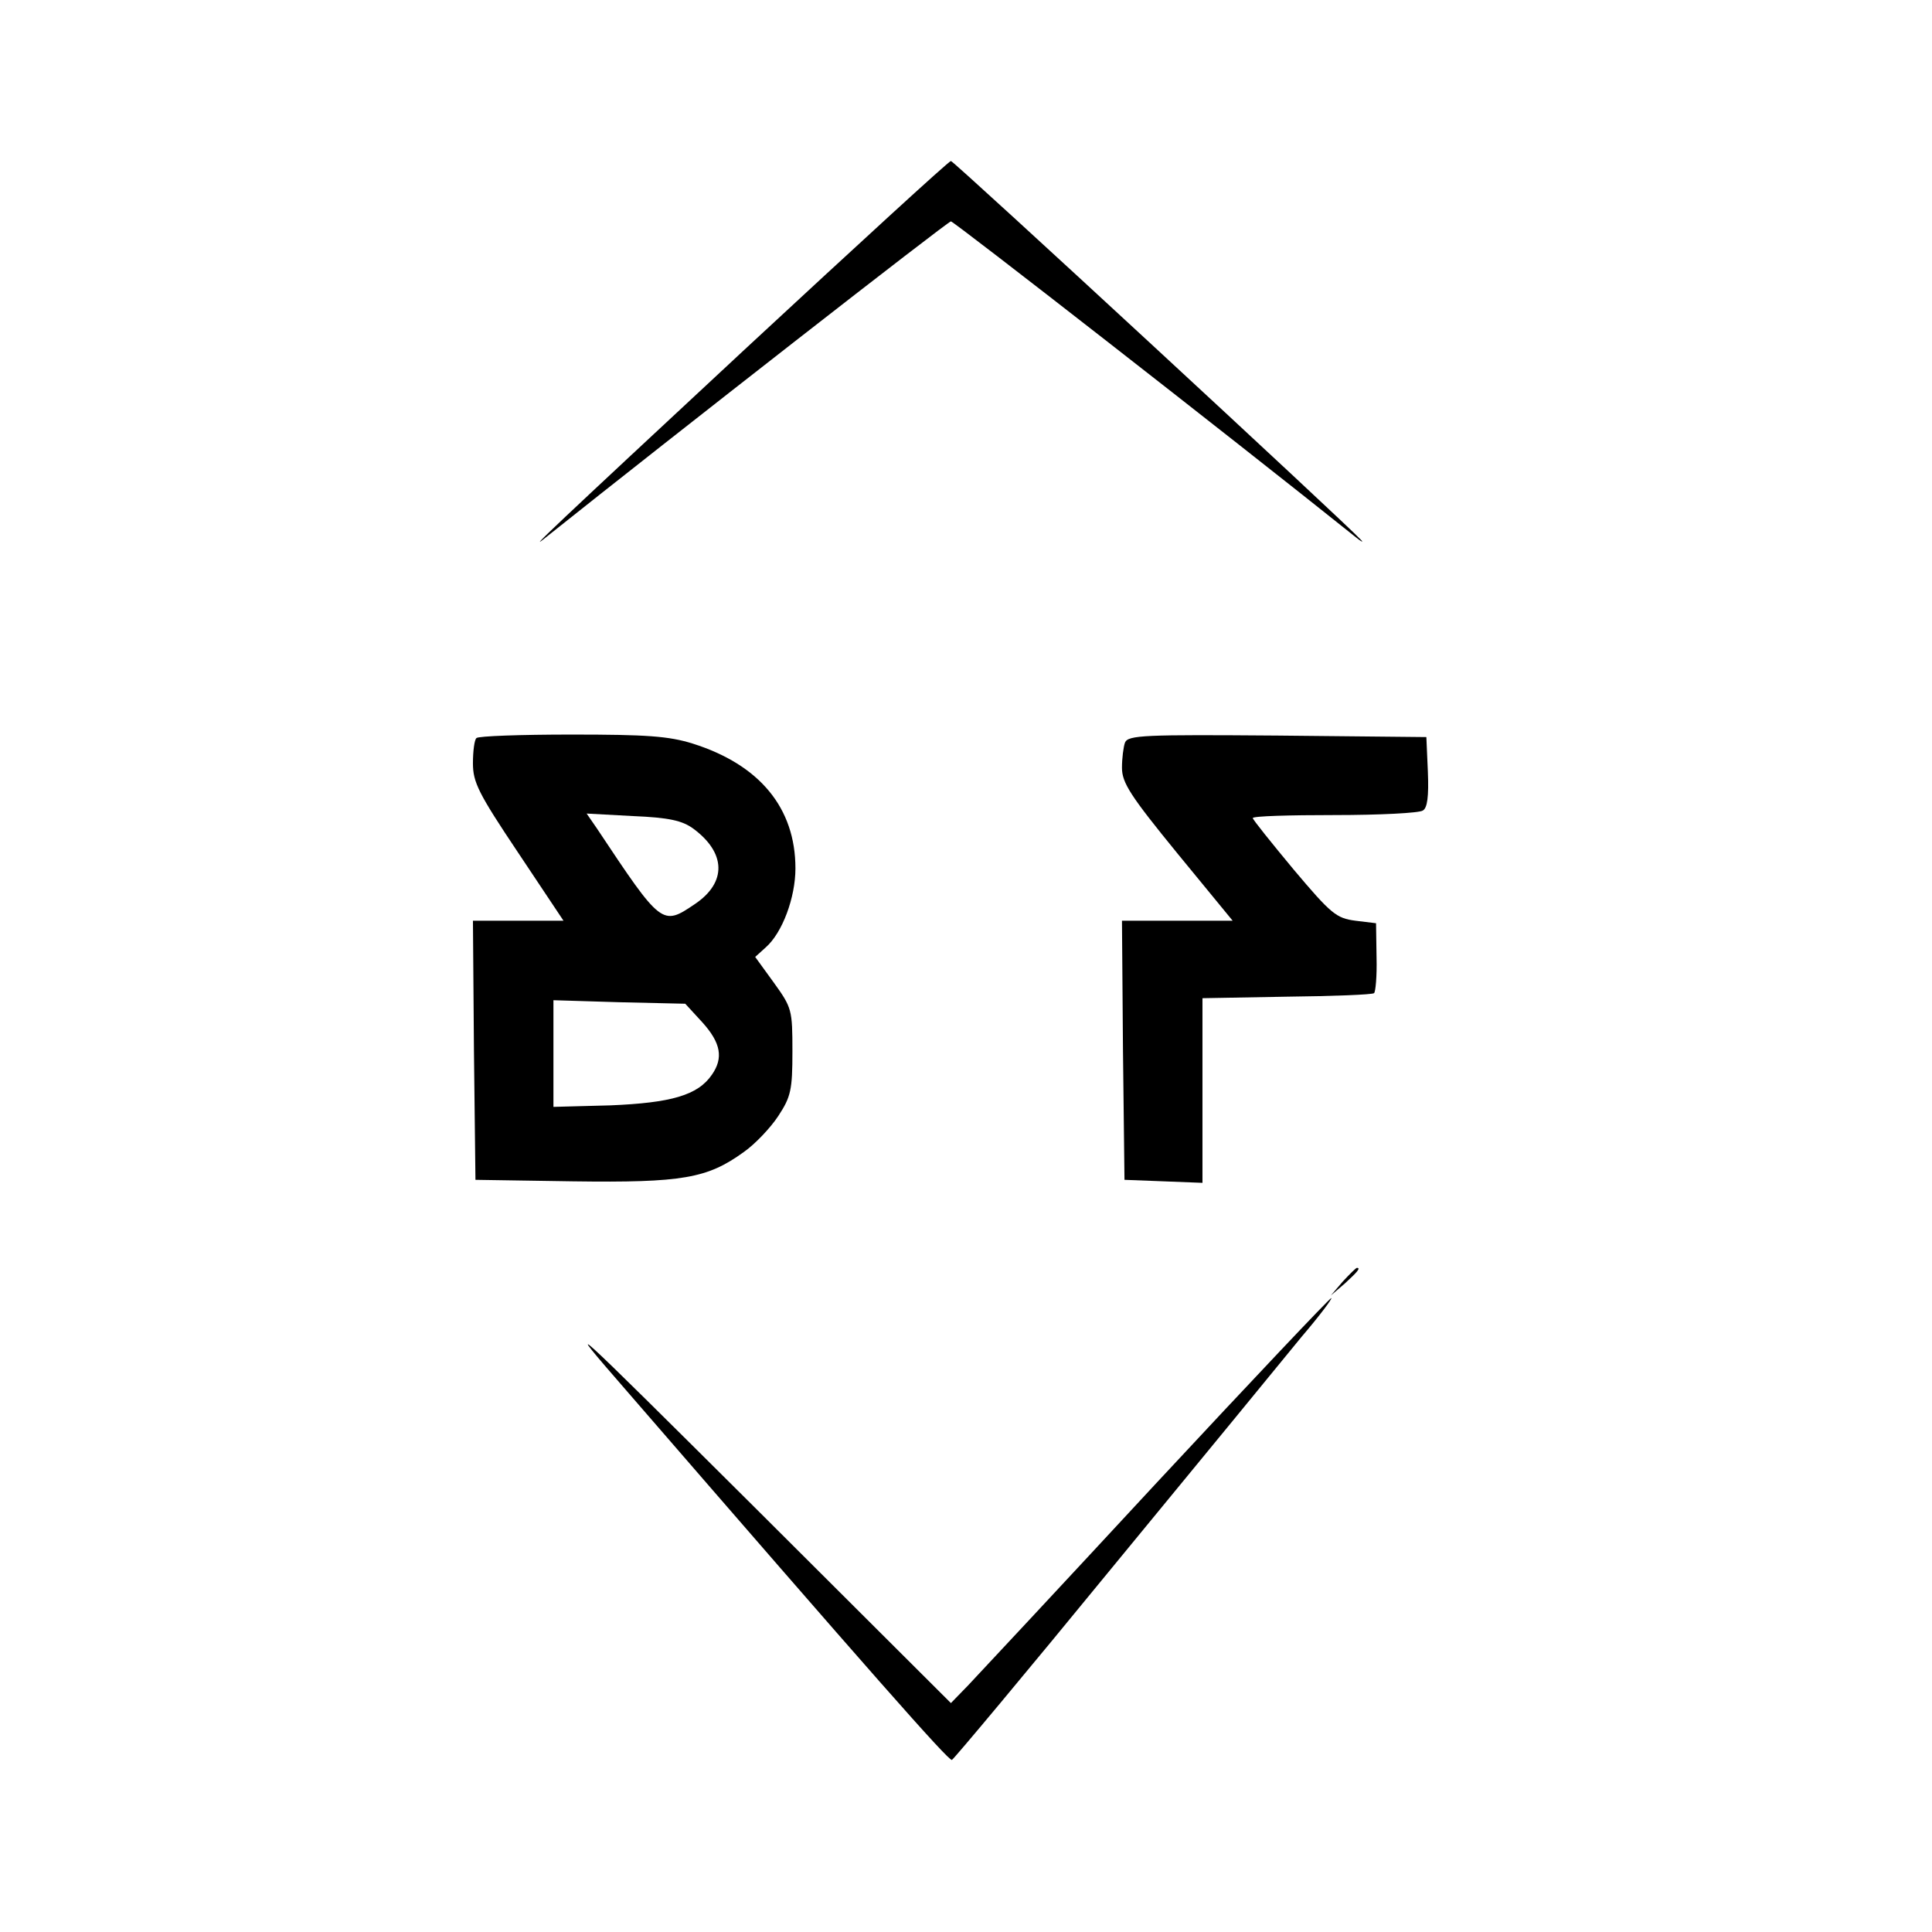 <?xml version="1.0" standalone="no"?>
<!DOCTYPE svg PUBLIC "-//W3C//DTD SVG 20010904//EN"
 "http://www.w3.org/TR/2001/REC-SVG-20010904/DTD/svg10.dtd">
<svg version="1.0" xmlns="http://www.w3.org/2000/svg"
 width="384pt" height="384pt" viewBox="0 0 384 384"
 preserveAspectRatio="xMidYMid meet">

<g transform="translate(0,384) scale(0.1,-0.1)"
fill="#000000" stroke="none">
<path d="M1484 3149 c-387 -360 -441 -411 -399 -377 257 205 799 628 805 628
6 0 555 -428 805 -628 11 -9 16 -11 10 -5 -28 31 -809 753 -815 753 -4 0 -186
-167 -406 -371z"/>
<path d="M947 2373 c-4 -3 -7 -26 -7 -50 0 -38 11 -60 90 -178 l90 -135 -90 0
-90 0 2 -257 3 -258 194 -3 c218 -3 267 6 339 58 23 16 54 49 69 72 25 38 28
52 28 128 0 83 -1 87 -37 137 l-37 51 21 19 c33 29 59 99 59 157 0 120 -71
206 -204 248 -48 15 -92 18 -241 18 -101 0 -186 -3 -189 -7z m431 -180 c65
-48 67 -107 3 -150 -65 -44 -66 -43 -195 151 l-20 29 92 -5 c72 -3 98 -9 120
-25z m18 -385 c37 -41 42 -71 19 -104 -28 -41 -81 -56 -202 -61 l-113 -3 0
106 0 106 131 -4 131 -3 34 -37z"/>
<path d="M2236 2364 c-3 -8 -6 -31 -6 -50 0 -30 17 -56 110 -170 l110 -134
-110 0 -110 0 2 -257 3 -258 78 -3 77 -3 0 184 0 183 167 3 c92 1 170 4 174 7
3 2 6 34 5 71 l-1 68 -41 5 c-38 5 -48 13 -123 102 -44 53 -81 99 -81 102 0 4
73 6 163 6 89 0 168 4 175 9 9 5 12 28 10 77 l-3 69 -296 3 c-264 2 -297 1
-303 -14z"/>
<path d="M2669 1293 l-24 -28 28 24 c25 23 32 31 24 31 -2 0 -14 -12 -28 -27z"/>
<path d="M2299 893 c-188 -203 -357 -384 -375 -403 l-34 -35 -391 390 c-376
374 -386 383 -253 230 485 -560 639 -735 646 -733 4 2 148 174 319 383 172
209 341 415 376 458 36 42 62 77 59 77 -3 0 -159 -165 -347 -367z"/>
</g>
</svg>
